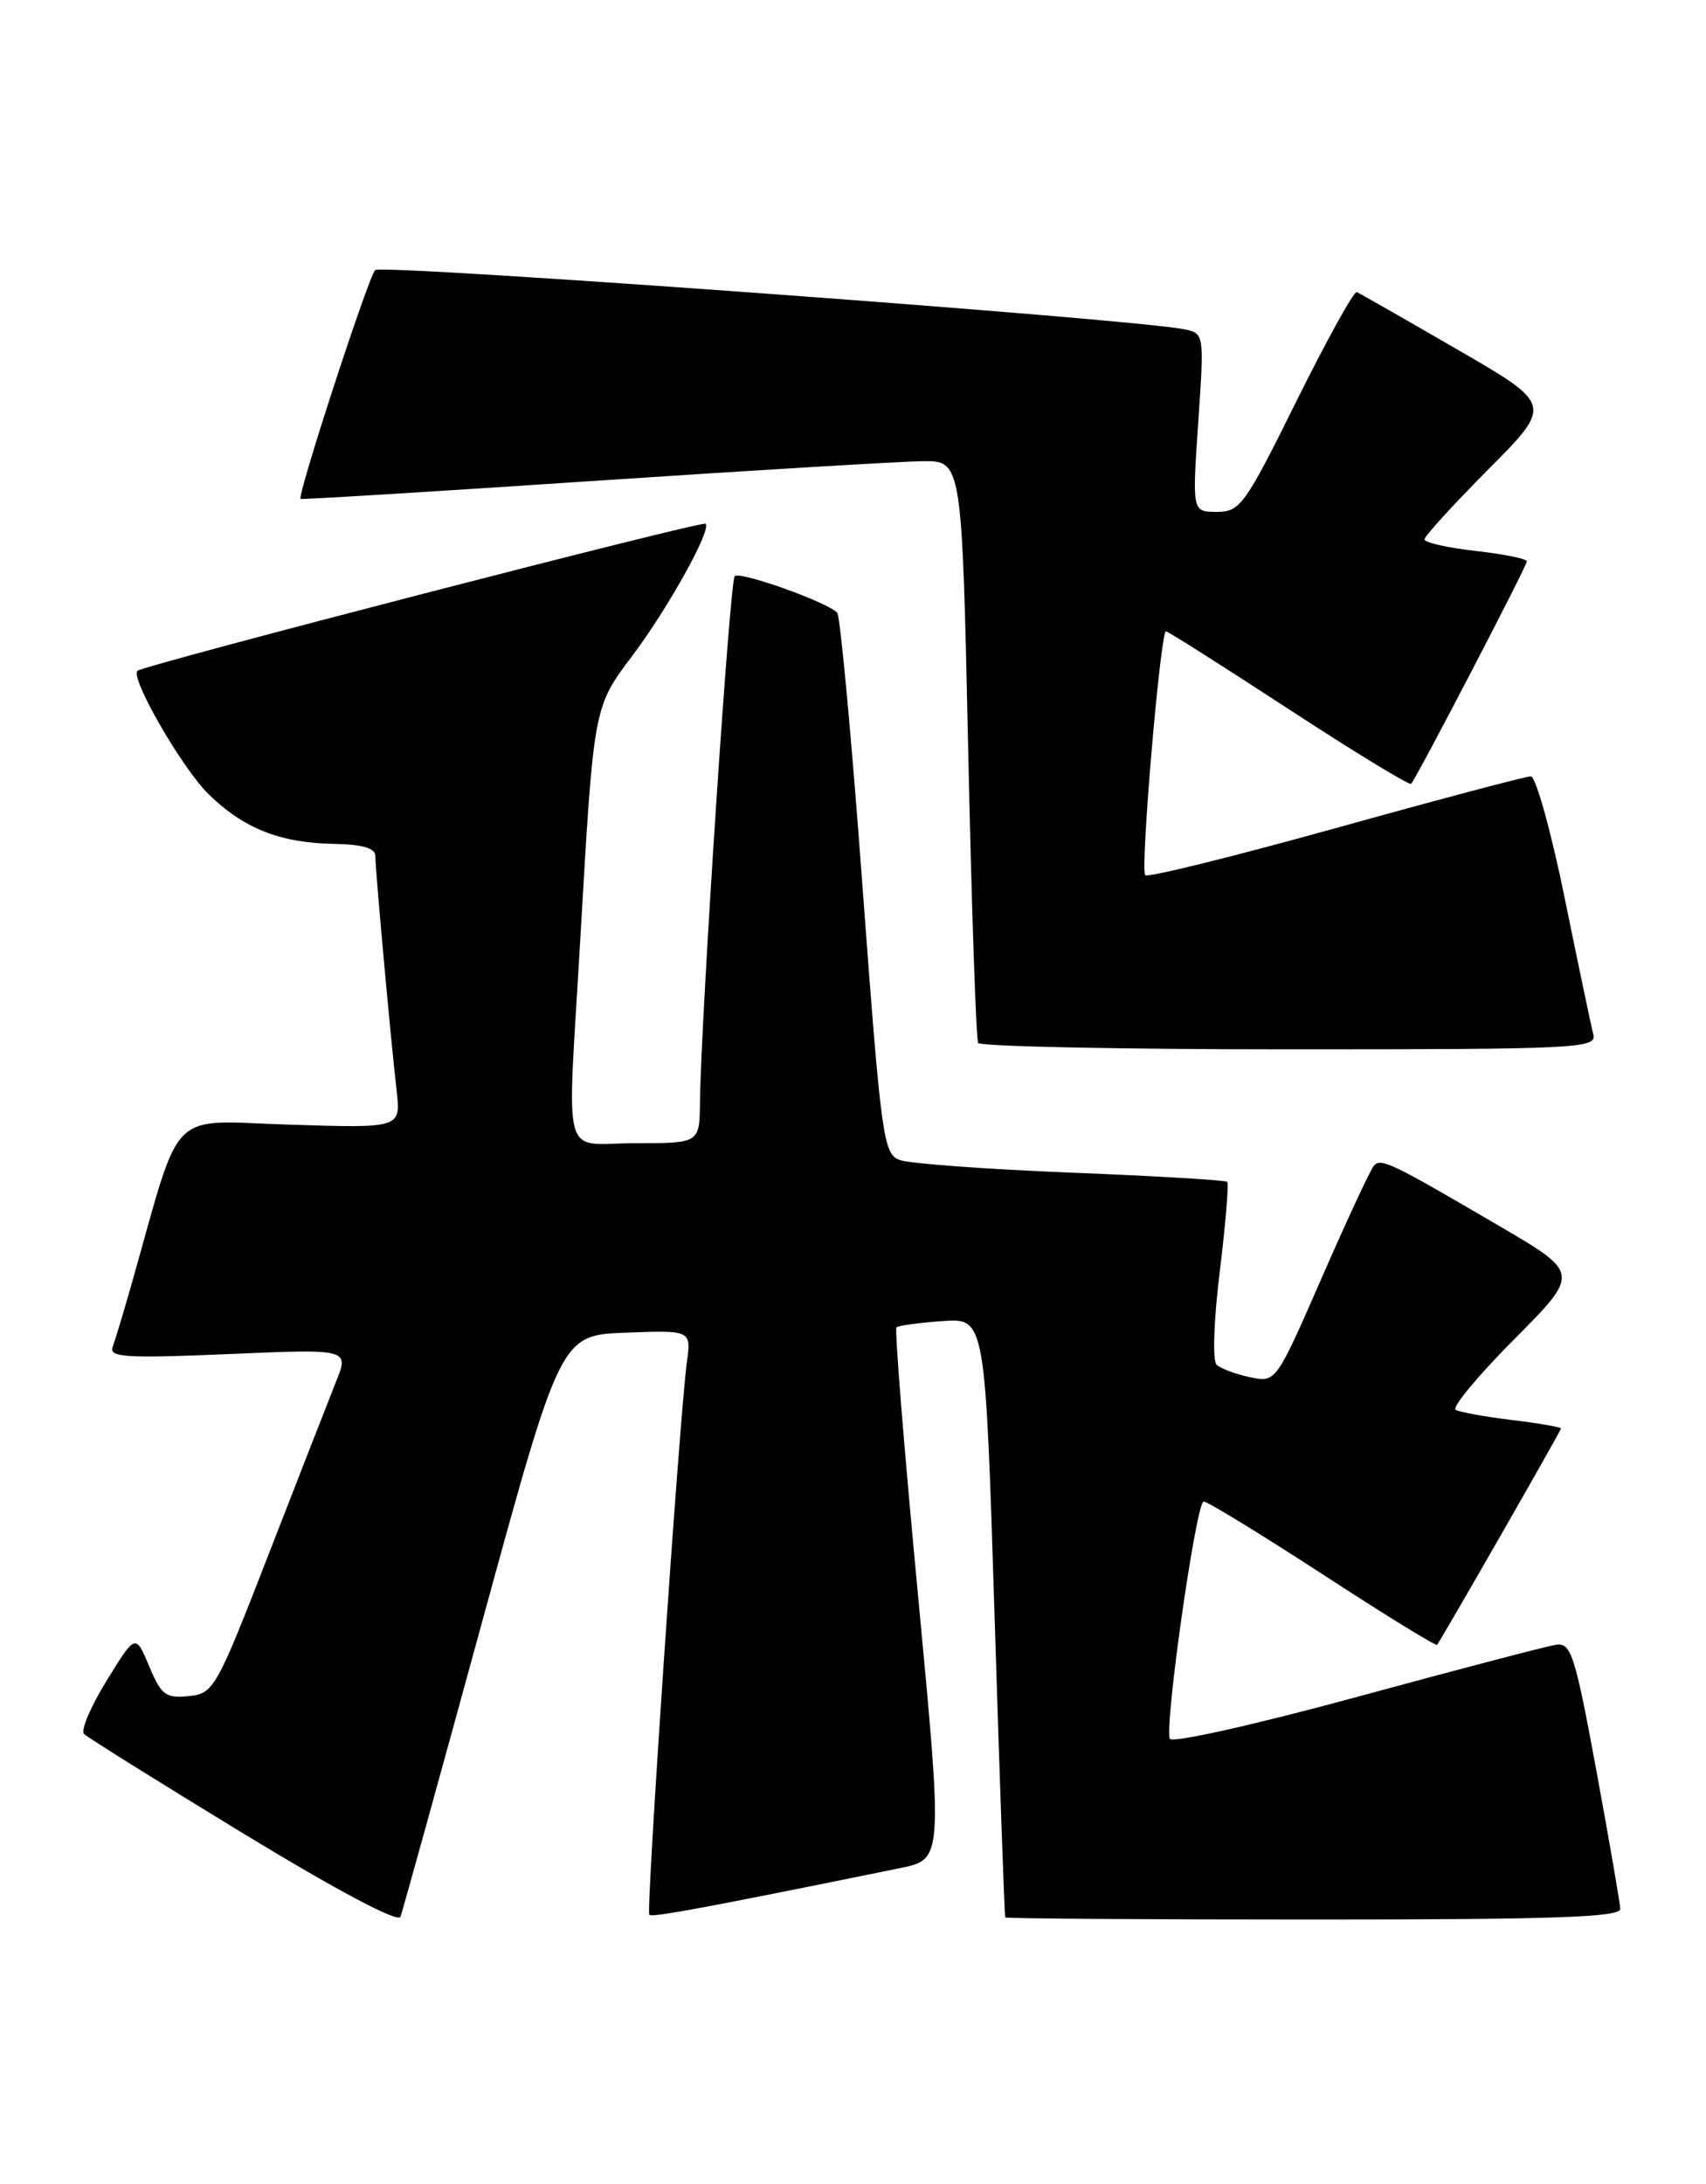 <?xml version="1.0" encoding="UTF-8" standalone="no"?>
<!DOCTYPE svg PUBLIC "-//W3C//DTD SVG 1.1//EN" "http://www.w3.org/Graphics/SVG/1.1/DTD/svg11.dtd" >
<svg xmlns="http://www.w3.org/2000/svg" xmlns:xlink="http://www.w3.org/1999/xlink" version="1.1" viewBox="0 0 200 256">
 <g >
 <path fill="currentColor"
d=" M 56.55 190.00 C 65.72 156.50 65.72 156.50 73.38 156.21 C 81.04 155.92 81.04 155.92 80.52 159.71 C 79.66 166.11 75.72 224.05 76.12 224.45 C 76.45 224.78 82.93 223.58 105.53 218.97 C 110.55 217.95 110.55 217.95 107.62 186.97 C 106.00 169.93 104.87 155.81 105.09 155.59 C 105.32 155.38 107.75 155.05 110.50 154.85 C 115.50 154.50 115.50 154.50 116.60 189.50 C 117.20 208.75 117.76 224.61 117.85 224.75 C 117.93 224.89 134.20 225.00 154.00 225.00 C 182.16 225.00 189.99 224.73 189.95 223.75 C 189.92 223.06 188.66 215.75 187.14 207.50 C 184.65 194.01 184.18 192.53 182.44 192.79 C 181.37 192.94 170.82 195.71 159.00 198.93 C 147.02 202.19 137.34 204.35 137.14 203.81 C 136.51 202.12 140.24 176.00 141.11 176.00 C 141.56 176.00 147.85 179.85 155.08 184.55 C 162.31 189.26 168.34 192.97 168.47 192.80 C 169.02 192.10 183.00 167.71 183.00 167.44 C 183.00 167.28 180.41 166.83 177.25 166.45 C 174.09 166.06 171.12 165.53 170.65 165.25 C 170.18 164.98 173.26 161.26 177.50 157.00 C 185.21 149.24 185.21 149.24 175.86 143.76 C 162.96 136.21 161.89 135.70 161.05 136.66 C 160.65 137.12 157.90 143.03 154.95 149.78 C 149.58 162.07 149.58 162.07 146.54 161.43 C 144.87 161.08 143.11 160.42 142.63 159.97 C 142.13 159.51 142.29 154.77 143.00 149.03 C 143.68 143.46 144.07 138.74 143.87 138.53 C 143.66 138.33 135.40 137.84 125.50 137.45 C 115.60 137.05 106.58 136.39 105.47 135.97 C 103.55 135.26 103.30 133.38 101.11 103.86 C 99.84 86.61 98.50 72.19 98.15 71.82 C 96.94 70.56 86.74 66.92 86.13 67.54 C 85.55 68.12 82.18 119.14 82.06 129.25 C 82.00 134.00 82.00 134.00 74.50 134.00 C 65.68 134.00 66.48 136.94 68.02 110.25 C 69.61 82.69 69.56 82.94 74.14 76.85 C 78.35 71.25 83.43 62.10 82.72 61.39 C 82.34 61.01 16.99 77.92 16.12 78.63 C 15.19 79.37 21.34 90.05 24.45 93.09 C 28.58 97.13 32.88 98.82 39.25 98.92 C 42.49 98.98 44.00 99.42 44.00 100.33 C 44.00 101.91 45.79 121.69 46.50 127.87 C 46.99 132.24 46.99 132.24 33.98 131.83 C 19.47 131.38 21.41 129.43 15.43 150.50 C 14.49 153.80 13.49 157.13 13.20 157.91 C 12.75 159.10 14.87 159.23 26.80 158.72 C 40.94 158.11 40.94 158.11 39.39 161.97 C 38.54 164.10 34.99 173.18 31.50 182.17 C 25.35 198.00 25.06 198.51 22.12 198.81 C 19.43 199.09 18.89 198.68 17.49 195.31 C 15.89 191.50 15.89 191.50 12.50 197.00 C 10.63 200.03 9.44 202.84 9.85 203.25 C 10.27 203.66 18.68 208.92 28.55 214.93 C 39.55 221.62 46.67 225.40 46.95 224.68 C 47.19 224.03 51.51 208.43 56.55 190.00 Z  M 186.79 121.25 C 186.54 120.29 185.03 113.09 183.43 105.25 C 181.83 97.41 180.04 91.00 179.46 91.00 C 178.87 91.00 168.58 93.73 156.59 97.07 C 144.61 100.40 134.55 102.89 134.26 102.59 C 133.65 101.99 136.04 74.00 136.69 74.00 C 136.92 74.00 143.40 78.11 151.09 83.13 C 158.78 88.15 165.24 92.09 165.43 91.88 C 166.07 91.19 179.00 66.35 179.00 65.80 C 179.00 65.50 176.30 64.95 173.00 64.58 C 169.70 64.21 167.00 63.60 167.00 63.22 C 167.00 62.85 170.38 59.14 174.51 54.99 C 182.02 47.43 182.02 47.43 170.85 40.97 C 164.70 37.41 159.40 34.38 159.06 34.24 C 158.72 34.10 155.55 39.84 152.00 46.99 C 145.96 59.20 145.38 60.00 142.66 60.00 C 139.76 60.00 139.76 60.00 140.47 49.54 C 141.18 39.13 141.18 39.08 138.84 38.60 C 132.95 37.37 44.69 30.92 43.98 31.66 C 43.15 32.54 34.79 58.19 35.24 58.48 C 35.38 58.57 50.80 57.63 69.50 56.38 C 88.20 55.13 105.59 54.09 108.13 54.06 C 112.77 54.00 112.77 54.00 113.50 87.75 C 113.90 106.31 114.43 121.84 114.67 122.25 C 114.92 122.66 131.34 123.00 151.18 123.00 C 185.02 123.00 187.21 122.89 186.79 121.25 Z "/>
</g>
</svg>